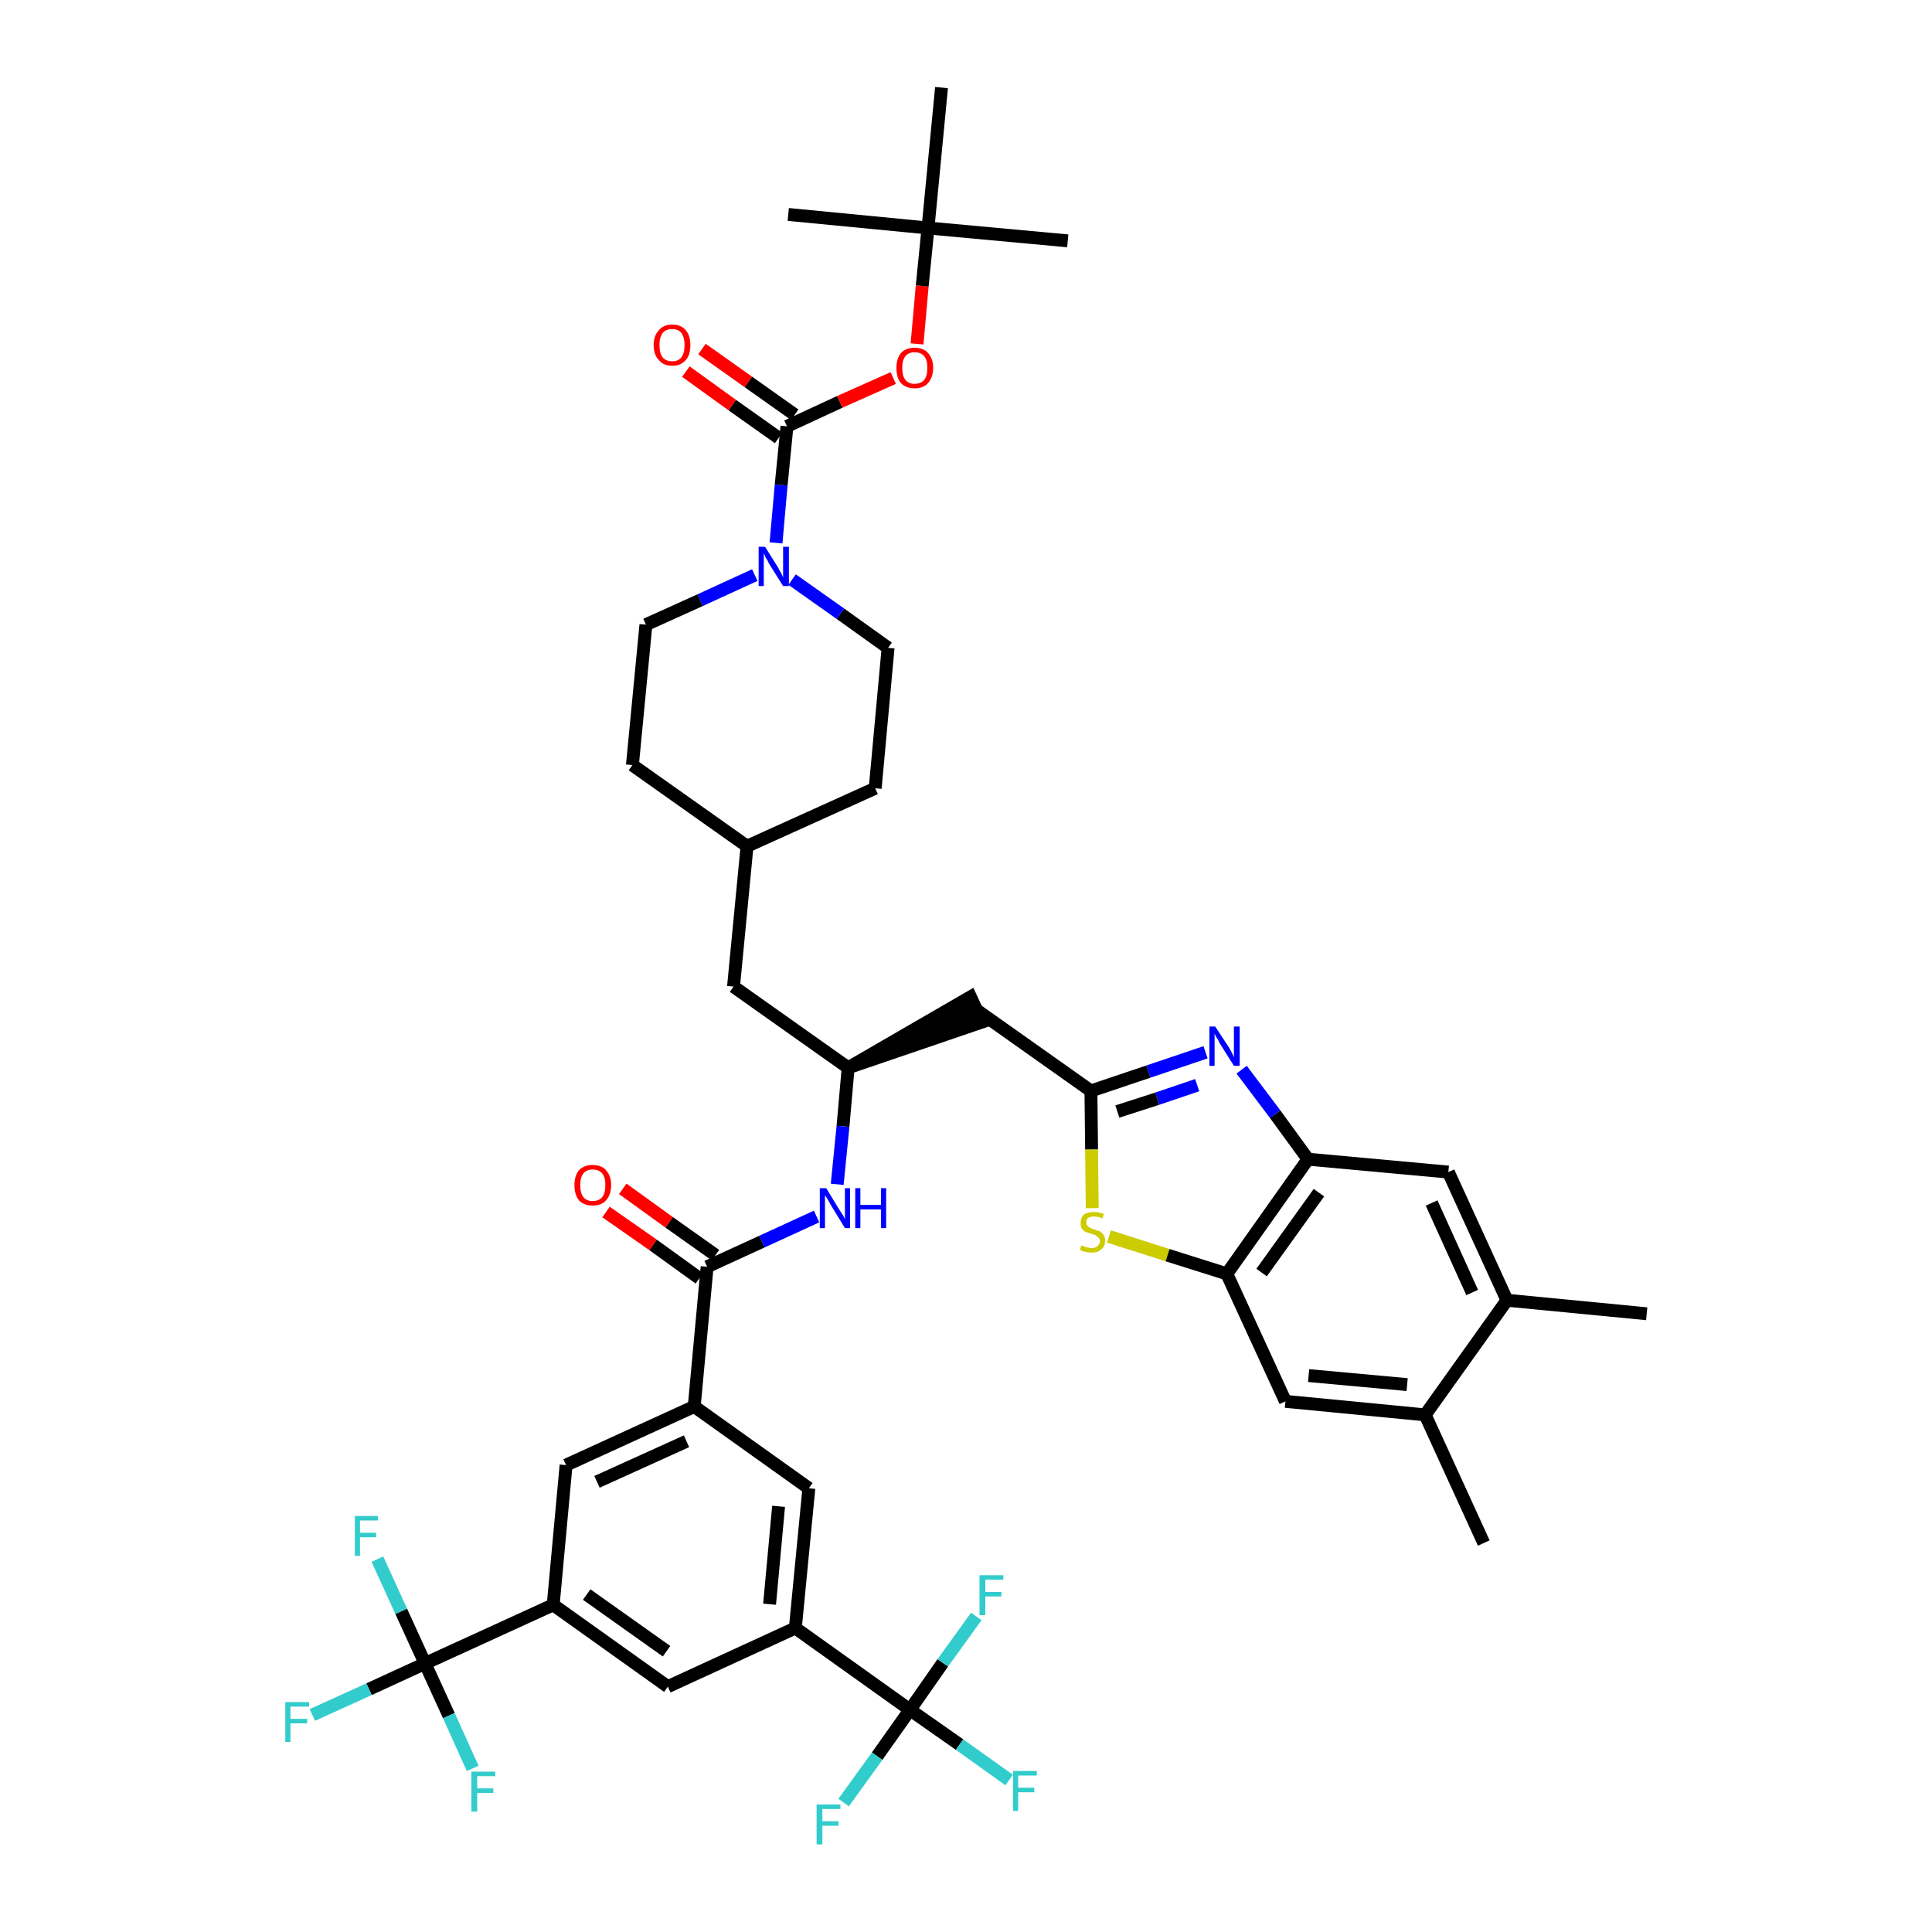 <?xml version='1.0' encoding='iso-8859-1'?>
<svg version='1.1' baseProfile='full'
              xmlns='http://www.w3.org/2000/svg'
                      xmlns:rdkit='http://www.rdkit.org/xml'
                      xmlns:xlink='http://www.w3.org/1999/xlink'
                  xml:space='preserve'
width='300px' height='300px' viewBox='0 0 300 300'>
<!-- END OF HEADER -->
<path class='bond-0 atom-0 atom-1' d='M 255.7,204.0 L 234.0,201.9' style='fill:none;fill-rule:evenodd;stroke:#000000;stroke-width:2.0px;stroke-linecap:butt;stroke-linejoin:miter;stroke-opacity:1' />
<path class='bond-1 atom-1 atom-2' d='M 234.0,201.9 L 224.9,182.0' style='fill:none;fill-rule:evenodd;stroke:#000000;stroke-width:2.0px;stroke-linecap:butt;stroke-linejoin:miter;stroke-opacity:1' />
<path class='bond-1 atom-1 atom-2' d='M 228.6,200.7 L 222.3,186.8' style='fill:none;fill-rule:evenodd;stroke:#000000;stroke-width:2.0px;stroke-linecap:butt;stroke-linejoin:miter;stroke-opacity:1' />
<path class='bond-43 atom-42 atom-1' d='M 221.3,219.7 L 234.0,201.9' style='fill:none;fill-rule:evenodd;stroke:#000000;stroke-width:2.0px;stroke-linecap:butt;stroke-linejoin:miter;stroke-opacity:1' />
<path class='bond-2 atom-2 atom-3' d='M 224.9,182.0 L 203.1,180.0' style='fill:none;fill-rule:evenodd;stroke:#000000;stroke-width:2.0px;stroke-linecap:butt;stroke-linejoin:miter;stroke-opacity:1' />
<path class='bond-3 atom-3 atom-4' d='M 203.1,180.0 L 198.0,173.0' style='fill:none;fill-rule:evenodd;stroke:#000000;stroke-width:2.0px;stroke-linecap:butt;stroke-linejoin:miter;stroke-opacity:1' />
<path class='bond-3 atom-3 atom-4' d='M 198.0,173.0 L 192.8,166.1' style='fill:none;fill-rule:evenodd;stroke:#0000FF;stroke-width:2.0px;stroke-linecap:butt;stroke-linejoin:miter;stroke-opacity:1' />
<path class='bond-44 atom-40 atom-3' d='M 190.5,197.8 L 203.1,180.0' style='fill:none;fill-rule:evenodd;stroke:#000000;stroke-width:2.0px;stroke-linecap:butt;stroke-linejoin:miter;stroke-opacity:1' />
<path class='bond-44 atom-40 atom-3' d='M 195.9,197.6 L 204.8,185.2' style='fill:none;fill-rule:evenodd;stroke:#000000;stroke-width:2.0px;stroke-linecap:butt;stroke-linejoin:miter;stroke-opacity:1' />
<path class='bond-4 atom-4 atom-5' d='M 187.2,163.4 L 178.3,166.4' style='fill:none;fill-rule:evenodd;stroke:#0000FF;stroke-width:2.0px;stroke-linecap:butt;stroke-linejoin:miter;stroke-opacity:1' />
<path class='bond-4 atom-4 atom-5' d='M 178.3,166.4 L 169.4,169.4' style='fill:none;fill-rule:evenodd;stroke:#000000;stroke-width:2.0px;stroke-linecap:butt;stroke-linejoin:miter;stroke-opacity:1' />
<path class='bond-4 atom-4 atom-5' d='M 185.9,168.5 L 179.7,170.6' style='fill:none;fill-rule:evenodd;stroke:#0000FF;stroke-width:2.0px;stroke-linecap:butt;stroke-linejoin:miter;stroke-opacity:1' />
<path class='bond-4 atom-4 atom-5' d='M 179.7,170.6 L 173.5,172.6' style='fill:none;fill-rule:evenodd;stroke:#000000;stroke-width:2.0px;stroke-linecap:butt;stroke-linejoin:miter;stroke-opacity:1' />
<path class='bond-5 atom-5 atom-6' d='M 169.4,169.4 L 151.6,156.8' style='fill:none;fill-rule:evenodd;stroke:#000000;stroke-width:2.0px;stroke-linecap:butt;stroke-linejoin:miter;stroke-opacity:1' />
<path class='bond-38 atom-5 atom-39' d='M 169.4,169.4 L 169.5,178.5' style='fill:none;fill-rule:evenodd;stroke:#000000;stroke-width:2.0px;stroke-linecap:butt;stroke-linejoin:miter;stroke-opacity:1' />
<path class='bond-38 atom-5 atom-39' d='M 169.5,178.5 L 169.6,187.6' style='fill:none;fill-rule:evenodd;stroke:#CCCC00;stroke-width:2.0px;stroke-linecap:butt;stroke-linejoin:miter;stroke-opacity:1' />
<path class='bond-6 atom-7 atom-6' d='M 131.7,165.8 L 152.5,158.7 L 150.7,154.8 Z' style='fill:#000000;fill-rule:evenodd;fill-opacity:1;stroke:#000000;stroke-width:2.0px;stroke-linecap:butt;stroke-linejoin:miter;stroke-opacity:1;' />
<path class='bond-7 atom-7 atom-8' d='M 131.7,165.8 L 113.9,153.2' style='fill:none;fill-rule:evenodd;stroke:#000000;stroke-width:2.0px;stroke-linecap:butt;stroke-linejoin:miter;stroke-opacity:1' />
<path class='bond-21 atom-7 atom-22' d='M 131.7,165.8 L 130.9,174.9' style='fill:none;fill-rule:evenodd;stroke:#000000;stroke-width:2.0px;stroke-linecap:butt;stroke-linejoin:miter;stroke-opacity:1' />
<path class='bond-21 atom-7 atom-22' d='M 130.9,174.9 L 130.0,183.9' style='fill:none;fill-rule:evenodd;stroke:#0000FF;stroke-width:2.0px;stroke-linecap:butt;stroke-linejoin:miter;stroke-opacity:1' />
<path class='bond-8 atom-8 atom-9' d='M 113.9,153.2 L 116.0,131.4' style='fill:none;fill-rule:evenodd;stroke:#000000;stroke-width:2.0px;stroke-linecap:butt;stroke-linejoin:miter;stroke-opacity:1' />
<path class='bond-9 atom-9 atom-10' d='M 116.0,131.4 L 135.9,122.4' style='fill:none;fill-rule:evenodd;stroke:#000000;stroke-width:2.0px;stroke-linecap:butt;stroke-linejoin:miter;stroke-opacity:1' />
<path class='bond-45 atom-21 atom-9' d='M 98.2,118.8 L 116.0,131.4' style='fill:none;fill-rule:evenodd;stroke:#000000;stroke-width:2.0px;stroke-linecap:butt;stroke-linejoin:miter;stroke-opacity:1' />
<path class='bond-10 atom-10 atom-11' d='M 135.9,122.4 L 137.9,100.6' style='fill:none;fill-rule:evenodd;stroke:#000000;stroke-width:2.0px;stroke-linecap:butt;stroke-linejoin:miter;stroke-opacity:1' />
<path class='bond-11 atom-11 atom-12' d='M 137.9,100.6 L 130.5,95.3' style='fill:none;fill-rule:evenodd;stroke:#000000;stroke-width:2.0px;stroke-linecap:butt;stroke-linejoin:miter;stroke-opacity:1' />
<path class='bond-11 atom-11 atom-12' d='M 130.5,95.3 L 123.0,90.0' style='fill:none;fill-rule:evenodd;stroke:#0000FF;stroke-width:2.0px;stroke-linecap:butt;stroke-linejoin:miter;stroke-opacity:1' />
<path class='bond-12 atom-12 atom-13' d='M 120.5,84.3 L 121.3,75.3' style='fill:none;fill-rule:evenodd;stroke:#0000FF;stroke-width:2.0px;stroke-linecap:butt;stroke-linejoin:miter;stroke-opacity:1' />
<path class='bond-12 atom-12 atom-13' d='M 121.3,75.3 L 122.2,66.2' style='fill:none;fill-rule:evenodd;stroke:#000000;stroke-width:2.0px;stroke-linecap:butt;stroke-linejoin:miter;stroke-opacity:1' />
<path class='bond-19 atom-12 atom-20' d='M 117.2,89.3 L 108.7,93.2' style='fill:none;fill-rule:evenodd;stroke:#0000FF;stroke-width:2.0px;stroke-linecap:butt;stroke-linejoin:miter;stroke-opacity:1' />
<path class='bond-19 atom-12 atom-20' d='M 108.7,93.2 L 100.3,97.0' style='fill:none;fill-rule:evenodd;stroke:#000000;stroke-width:2.0px;stroke-linecap:butt;stroke-linejoin:miter;stroke-opacity:1' />
<path class='bond-13 atom-13 atom-14' d='M 123.4,64.4 L 116.2,59.3' style='fill:none;fill-rule:evenodd;stroke:#000000;stroke-width:2.0px;stroke-linecap:butt;stroke-linejoin:miter;stroke-opacity:1' />
<path class='bond-13 atom-13 atom-14' d='M 116.2,59.3 L 109.0,54.2' style='fill:none;fill-rule:evenodd;stroke:#FF0000;stroke-width:2.0px;stroke-linecap:butt;stroke-linejoin:miter;stroke-opacity:1' />
<path class='bond-13 atom-13 atom-14' d='M 120.9,68.0 L 113.7,62.9' style='fill:none;fill-rule:evenodd;stroke:#000000;stroke-width:2.0px;stroke-linecap:butt;stroke-linejoin:miter;stroke-opacity:1' />
<path class='bond-13 atom-13 atom-14' d='M 113.7,62.9 L 106.5,57.7' style='fill:none;fill-rule:evenodd;stroke:#FF0000;stroke-width:2.0px;stroke-linecap:butt;stroke-linejoin:miter;stroke-opacity:1' />
<path class='bond-14 atom-13 atom-15' d='M 122.2,66.2 L 130.4,62.4' style='fill:none;fill-rule:evenodd;stroke:#000000;stroke-width:2.0px;stroke-linecap:butt;stroke-linejoin:miter;stroke-opacity:1' />
<path class='bond-14 atom-13 atom-15' d='M 130.4,62.4 L 138.7,58.7' style='fill:none;fill-rule:evenodd;stroke:#FF0000;stroke-width:2.0px;stroke-linecap:butt;stroke-linejoin:miter;stroke-opacity:1' />
<path class='bond-15 atom-15 atom-16' d='M 142.4,53.4 L 143.2,44.4' style='fill:none;fill-rule:evenodd;stroke:#FF0000;stroke-width:2.0px;stroke-linecap:butt;stroke-linejoin:miter;stroke-opacity:1' />
<path class='bond-15 atom-15 atom-16' d='M 143.2,44.4 L 144.1,35.4' style='fill:none;fill-rule:evenodd;stroke:#000000;stroke-width:2.0px;stroke-linecap:butt;stroke-linejoin:miter;stroke-opacity:1' />
<path class='bond-16 atom-16 atom-17' d='M 144.1,35.4 L 165.8,37.4' style='fill:none;fill-rule:evenodd;stroke:#000000;stroke-width:2.0px;stroke-linecap:butt;stroke-linejoin:miter;stroke-opacity:1' />
<path class='bond-17 atom-16 atom-18' d='M 144.1,35.4 L 122.4,33.3' style='fill:none;fill-rule:evenodd;stroke:#000000;stroke-width:2.0px;stroke-linecap:butt;stroke-linejoin:miter;stroke-opacity:1' />
<path class='bond-18 atom-16 atom-19' d='M 144.1,35.4 L 146.2,13.6' style='fill:none;fill-rule:evenodd;stroke:#000000;stroke-width:2.0px;stroke-linecap:butt;stroke-linejoin:miter;stroke-opacity:1' />
<path class='bond-20 atom-20 atom-21' d='M 100.3,97.0 L 98.2,118.8' style='fill:none;fill-rule:evenodd;stroke:#000000;stroke-width:2.0px;stroke-linecap:butt;stroke-linejoin:miter;stroke-opacity:1' />
<path class='bond-22 atom-22 atom-23' d='M 126.8,188.9 L 118.3,192.8' style='fill:none;fill-rule:evenodd;stroke:#0000FF;stroke-width:2.0px;stroke-linecap:butt;stroke-linejoin:miter;stroke-opacity:1' />
<path class='bond-22 atom-22 atom-23' d='M 118.3,192.8 L 109.8,196.7' style='fill:none;fill-rule:evenodd;stroke:#000000;stroke-width:2.0px;stroke-linecap:butt;stroke-linejoin:miter;stroke-opacity:1' />
<path class='bond-23 atom-23 atom-24' d='M 111.1,194.9 L 103.9,189.8' style='fill:none;fill-rule:evenodd;stroke:#000000;stroke-width:2.0px;stroke-linecap:butt;stroke-linejoin:miter;stroke-opacity:1' />
<path class='bond-23 atom-23 atom-24' d='M 103.9,189.8 L 96.7,184.6' style='fill:none;fill-rule:evenodd;stroke:#FF0000;stroke-width:2.0px;stroke-linecap:butt;stroke-linejoin:miter;stroke-opacity:1' />
<path class='bond-23 atom-23 atom-24' d='M 108.6,198.5 L 101.4,193.3' style='fill:none;fill-rule:evenodd;stroke:#000000;stroke-width:2.0px;stroke-linecap:butt;stroke-linejoin:miter;stroke-opacity:1' />
<path class='bond-23 atom-23 atom-24' d='M 101.4,193.3 L 94.1,188.2' style='fill:none;fill-rule:evenodd;stroke:#FF0000;stroke-width:2.0px;stroke-linecap:butt;stroke-linejoin:miter;stroke-opacity:1' />
<path class='bond-24 atom-23 atom-25' d='M 109.8,196.7 L 107.8,218.4' style='fill:none;fill-rule:evenodd;stroke:#000000;stroke-width:2.0px;stroke-linecap:butt;stroke-linejoin:miter;stroke-opacity:1' />
<path class='bond-25 atom-25 atom-26' d='M 107.8,218.4 L 87.9,227.5' style='fill:none;fill-rule:evenodd;stroke:#000000;stroke-width:2.0px;stroke-linecap:butt;stroke-linejoin:miter;stroke-opacity:1' />
<path class='bond-25 atom-25 atom-26' d='M 106.6,223.8 L 92.7,230.1' style='fill:none;fill-rule:evenodd;stroke:#000000;stroke-width:2.0px;stroke-linecap:butt;stroke-linejoin:miter;stroke-opacity:1' />
<path class='bond-46 atom-38 atom-25' d='M 125.6,231.1 L 107.8,218.4' style='fill:none;fill-rule:evenodd;stroke:#000000;stroke-width:2.0px;stroke-linecap:butt;stroke-linejoin:miter;stroke-opacity:1' />
<path class='bond-26 atom-26 atom-27' d='M 87.9,227.5 L 85.9,249.2' style='fill:none;fill-rule:evenodd;stroke:#000000;stroke-width:2.0px;stroke-linecap:butt;stroke-linejoin:miter;stroke-opacity:1' />
<path class='bond-27 atom-27 atom-28' d='M 85.9,249.2 L 66.0,258.3' style='fill:none;fill-rule:evenodd;stroke:#000000;stroke-width:2.0px;stroke-linecap:butt;stroke-linejoin:miter;stroke-opacity:1' />
<path class='bond-31 atom-27 atom-32' d='M 85.9,249.2 L 103.7,261.9' style='fill:none;fill-rule:evenodd;stroke:#000000;stroke-width:2.0px;stroke-linecap:butt;stroke-linejoin:miter;stroke-opacity:1' />
<path class='bond-31 atom-27 atom-32' d='M 91.1,247.6 L 103.5,256.4' style='fill:none;fill-rule:evenodd;stroke:#000000;stroke-width:2.0px;stroke-linecap:butt;stroke-linejoin:miter;stroke-opacity:1' />
<path class='bond-28 atom-28 atom-29' d='M 66.0,258.3 L 57.3,262.3' style='fill:none;fill-rule:evenodd;stroke:#000000;stroke-width:2.0px;stroke-linecap:butt;stroke-linejoin:miter;stroke-opacity:1' />
<path class='bond-28 atom-28 atom-29' d='M 57.3,262.3 L 48.5,266.3' style='fill:none;fill-rule:evenodd;stroke:#33CCCC;stroke-width:2.0px;stroke-linecap:butt;stroke-linejoin:miter;stroke-opacity:1' />
<path class='bond-29 atom-28 atom-30' d='M 66.0,258.3 L 62.3,250.2' style='fill:none;fill-rule:evenodd;stroke:#000000;stroke-width:2.0px;stroke-linecap:butt;stroke-linejoin:miter;stroke-opacity:1' />
<path class='bond-29 atom-28 atom-30' d='M 62.3,250.2 L 58.6,242.1' style='fill:none;fill-rule:evenodd;stroke:#33CCCC;stroke-width:2.0px;stroke-linecap:butt;stroke-linejoin:miter;stroke-opacity:1' />
<path class='bond-30 atom-28 atom-31' d='M 66.0,258.3 L 69.7,266.4' style='fill:none;fill-rule:evenodd;stroke:#000000;stroke-width:2.0px;stroke-linecap:butt;stroke-linejoin:miter;stroke-opacity:1' />
<path class='bond-30 atom-28 atom-31' d='M 69.7,266.4 L 73.4,274.6' style='fill:none;fill-rule:evenodd;stroke:#33CCCC;stroke-width:2.0px;stroke-linecap:butt;stroke-linejoin:miter;stroke-opacity:1' />
<path class='bond-32 atom-32 atom-33' d='M 103.7,261.9 L 123.5,252.8' style='fill:none;fill-rule:evenodd;stroke:#000000;stroke-width:2.0px;stroke-linecap:butt;stroke-linejoin:miter;stroke-opacity:1' />
<path class='bond-33 atom-33 atom-34' d='M 123.5,252.8 L 141.3,265.5' style='fill:none;fill-rule:evenodd;stroke:#000000;stroke-width:2.0px;stroke-linecap:butt;stroke-linejoin:miter;stroke-opacity:1' />
<path class='bond-37 atom-33 atom-38' d='M 123.5,252.8 L 125.6,231.1' style='fill:none;fill-rule:evenodd;stroke:#000000;stroke-width:2.0px;stroke-linecap:butt;stroke-linejoin:miter;stroke-opacity:1' />
<path class='bond-37 atom-33 atom-38' d='M 119.5,249.1 L 120.9,233.9' style='fill:none;fill-rule:evenodd;stroke:#000000;stroke-width:2.0px;stroke-linecap:butt;stroke-linejoin:miter;stroke-opacity:1' />
<path class='bond-34 atom-34 atom-35' d='M 141.3,265.5 L 149.0,270.9' style='fill:none;fill-rule:evenodd;stroke:#000000;stroke-width:2.0px;stroke-linecap:butt;stroke-linejoin:miter;stroke-opacity:1' />
<path class='bond-34 atom-34 atom-35' d='M 149.0,270.9 L 156.7,276.4' style='fill:none;fill-rule:evenodd;stroke:#33CCCC;stroke-width:2.0px;stroke-linecap:butt;stroke-linejoin:miter;stroke-opacity:1' />
<path class='bond-35 atom-34 atom-36' d='M 141.3,265.5 L 136.2,272.7' style='fill:none;fill-rule:evenodd;stroke:#000000;stroke-width:2.0px;stroke-linecap:butt;stroke-linejoin:miter;stroke-opacity:1' />
<path class='bond-35 atom-34 atom-36' d='M 136.2,272.7 L 131.0,279.9' style='fill:none;fill-rule:evenodd;stroke:#33CCCC;stroke-width:2.0px;stroke-linecap:butt;stroke-linejoin:miter;stroke-opacity:1' />
<path class='bond-36 atom-34 atom-37' d='M 141.3,265.5 L 146.4,258.2' style='fill:none;fill-rule:evenodd;stroke:#000000;stroke-width:2.0px;stroke-linecap:butt;stroke-linejoin:miter;stroke-opacity:1' />
<path class='bond-36 atom-34 atom-37' d='M 146.4,258.2 L 151.6,251.0' style='fill:none;fill-rule:evenodd;stroke:#33CCCC;stroke-width:2.0px;stroke-linecap:butt;stroke-linejoin:miter;stroke-opacity:1' />
<path class='bond-39 atom-39 atom-40' d='M 172.2,192.0 L 181.3,194.9' style='fill:none;fill-rule:evenodd;stroke:#CCCC00;stroke-width:2.0px;stroke-linecap:butt;stroke-linejoin:miter;stroke-opacity:1' />
<path class='bond-39 atom-39 atom-40' d='M 181.3,194.9 L 190.5,197.8' style='fill:none;fill-rule:evenodd;stroke:#000000;stroke-width:2.0px;stroke-linecap:butt;stroke-linejoin:miter;stroke-opacity:1' />
<path class='bond-40 atom-40 atom-41' d='M 190.5,197.8 L 199.6,217.6' style='fill:none;fill-rule:evenodd;stroke:#000000;stroke-width:2.0px;stroke-linecap:butt;stroke-linejoin:miter;stroke-opacity:1' />
<path class='bond-41 atom-41 atom-42' d='M 199.6,217.6 L 221.3,219.7' style='fill:none;fill-rule:evenodd;stroke:#000000;stroke-width:2.0px;stroke-linecap:butt;stroke-linejoin:miter;stroke-opacity:1' />
<path class='bond-41 atom-41 atom-42' d='M 203.2,213.6 L 218.5,215.0' style='fill:none;fill-rule:evenodd;stroke:#000000;stroke-width:2.0px;stroke-linecap:butt;stroke-linejoin:miter;stroke-opacity:1' />
<path class='bond-42 atom-42 atom-43' d='M 221.3,219.7 L 230.4,239.6' style='fill:none;fill-rule:evenodd;stroke:#000000;stroke-width:2.0px;stroke-linecap:butt;stroke-linejoin:miter;stroke-opacity:1' />
<path  class='atom-4' d='M 188.7 159.4
L 190.8 162.6
Q 191.0 162.9, 191.3 163.5
Q 191.6 164.1, 191.6 164.2
L 191.6 159.4
L 192.5 159.4
L 192.5 165.5
L 191.6 165.5
L 189.4 162.0
Q 189.2 161.5, 188.9 161.1
Q 188.6 160.6, 188.6 160.4
L 188.6 165.5
L 187.8 165.5
L 187.8 159.4
L 188.7 159.4
' fill='#0000FF'/>
<path  class='atom-12' d='M 118.8 84.9
L 120.8 88.1
Q 121.0 88.5, 121.3 89.0
Q 121.6 89.6, 121.6 89.7
L 121.6 84.9
L 122.5 84.9
L 122.5 91.0
L 121.6 91.0
L 119.4 87.5
Q 119.2 87.0, 118.9 86.6
Q 118.7 86.1, 118.6 85.9
L 118.6 91.0
L 117.8 91.0
L 117.8 84.9
L 118.8 84.9
' fill='#0000FF'/>
<path  class='atom-14' d='M 101.5 53.6
Q 101.5 52.1, 102.3 51.3
Q 103.0 50.4, 104.4 50.4
Q 105.8 50.4, 106.5 51.3
Q 107.2 52.1, 107.2 53.6
Q 107.2 55.1, 106.5 55.9
Q 105.7 56.8, 104.4 56.8
Q 103.0 56.8, 102.3 55.9
Q 101.5 55.1, 101.5 53.6
M 104.4 56.1
Q 105.3 56.1, 105.8 55.5
Q 106.3 54.8, 106.3 53.6
Q 106.3 52.4, 105.8 51.7
Q 105.3 51.1, 104.4 51.1
Q 103.4 51.1, 102.9 51.7
Q 102.4 52.4, 102.4 53.6
Q 102.4 54.8, 102.9 55.5
Q 103.4 56.1, 104.4 56.1
' fill='#FF0000'/>
<path  class='atom-15' d='M 139.2 57.1
Q 139.2 55.7, 139.9 54.8
Q 140.7 54.0, 142.0 54.0
Q 143.4 54.0, 144.1 54.8
Q 144.9 55.7, 144.9 57.1
Q 144.9 58.6, 144.1 59.5
Q 143.4 60.3, 142.0 60.3
Q 140.7 60.3, 139.9 59.5
Q 139.2 58.7, 139.2 57.1
M 142.0 59.6
Q 143.0 59.6, 143.5 59.0
Q 144.0 58.4, 144.0 57.1
Q 144.0 55.9, 143.5 55.3
Q 143.0 54.7, 142.0 54.7
Q 141.1 54.7, 140.6 55.3
Q 140.1 55.9, 140.1 57.1
Q 140.1 58.4, 140.6 59.0
Q 141.1 59.6, 142.0 59.6
' fill='#FF0000'/>
<path  class='atom-22' d='M 128.3 184.5
L 130.3 187.8
Q 130.5 188.1, 130.9 188.7
Q 131.2 189.3, 131.2 189.3
L 131.2 184.5
L 132.0 184.5
L 132.0 190.7
L 131.2 190.7
L 129.0 187.1
Q 128.8 186.7, 128.5 186.2
Q 128.2 185.7, 128.1 185.6
L 128.1 190.7
L 127.3 190.7
L 127.3 184.5
L 128.3 184.5
' fill='#0000FF'/>
<path  class='atom-22' d='M 132.8 184.5
L 133.6 184.5
L 133.6 187.1
L 136.8 187.1
L 136.8 184.5
L 137.6 184.5
L 137.6 190.7
L 136.8 190.7
L 136.8 187.8
L 133.6 187.8
L 133.6 190.7
L 132.8 190.7
L 132.8 184.5
' fill='#0000FF'/>
<path  class='atom-24' d='M 89.2 184.0
Q 89.2 182.6, 89.9 181.7
Q 90.7 180.9, 92.0 180.9
Q 93.4 180.9, 94.1 181.7
Q 94.9 182.6, 94.9 184.0
Q 94.9 185.5, 94.1 186.4
Q 93.4 187.2, 92.0 187.2
Q 90.7 187.2, 89.9 186.4
Q 89.2 185.5, 89.2 184.0
M 92.0 186.5
Q 93.0 186.5, 93.5 185.9
Q 94.0 185.3, 94.0 184.0
Q 94.0 182.8, 93.5 182.2
Q 93.0 181.6, 92.0 181.6
Q 91.1 181.6, 90.6 182.2
Q 90.1 182.8, 90.1 184.0
Q 90.1 185.3, 90.6 185.9
Q 91.1 186.5, 92.0 186.5
' fill='#FF0000'/>
<path  class='atom-29' d='M 44.3 264.3
L 48.0 264.3
L 48.0 265.0
L 45.1 265.0
L 45.1 266.9
L 47.7 266.9
L 47.7 267.6
L 45.1 267.6
L 45.1 270.5
L 44.3 270.5
L 44.3 264.3
' fill='#33CCCC'/>
<path  class='atom-30' d='M 55.1 235.4
L 58.7 235.4
L 58.7 236.1
L 55.9 236.1
L 55.9 238.0
L 58.4 238.0
L 58.4 238.7
L 55.9 238.7
L 55.9 241.6
L 55.1 241.6
L 55.1 235.4
' fill='#33CCCC'/>
<path  class='atom-31' d='M 73.2 275.1
L 76.9 275.1
L 76.9 275.8
L 74.1 275.8
L 74.1 277.7
L 76.6 277.7
L 76.6 278.4
L 74.1 278.4
L 74.1 281.3
L 73.2 281.3
L 73.2 275.1
' fill='#33CCCC'/>
<path  class='atom-35' d='M 157.3 275.0
L 161.0 275.0
L 161.0 275.7
L 158.1 275.7
L 158.1 277.6
L 160.6 277.6
L 160.6 278.3
L 158.1 278.3
L 158.1 281.2
L 157.3 281.2
L 157.3 275.0
' fill='#33CCCC'/>
<path  class='atom-36' d='M 126.8 280.2
L 130.5 280.2
L 130.5 280.9
L 127.7 280.9
L 127.7 282.8
L 130.2 282.8
L 130.2 283.5
L 127.7 283.5
L 127.7 286.4
L 126.8 286.4
L 126.8 280.2
' fill='#33CCCC'/>
<path  class='atom-37' d='M 152.1 244.6
L 155.8 244.6
L 155.8 245.3
L 153.0 245.3
L 153.0 247.2
L 155.5 247.2
L 155.5 247.9
L 153.0 247.9
L 153.0 250.8
L 152.1 250.8
L 152.1 244.6
' fill='#33CCCC'/>
<path  class='atom-39' d='M 167.9 193.4
Q 168.0 193.4, 168.2 193.5
Q 168.5 193.6, 168.8 193.7
Q 169.2 193.8, 169.5 193.8
Q 170.1 193.8, 170.4 193.5
Q 170.8 193.2, 170.8 192.7
Q 170.8 192.4, 170.6 192.2
Q 170.4 192.0, 170.1 191.8
Q 169.9 191.7, 169.5 191.6
Q 168.9 191.4, 168.6 191.3
Q 168.2 191.1, 168.0 190.8
Q 167.8 190.5, 167.8 189.9
Q 167.8 189.1, 168.3 188.6
Q 168.8 188.2, 169.9 188.2
Q 170.6 188.2, 171.4 188.5
L 171.2 189.2
Q 170.5 188.9, 169.9 188.9
Q 169.3 188.9, 169.0 189.1
Q 168.6 189.4, 168.7 189.8
Q 168.7 190.1, 168.8 190.3
Q 169.0 190.5, 169.2 190.6
Q 169.5 190.8, 169.9 190.9
Q 170.5 191.1, 170.8 191.2
Q 171.1 191.4, 171.4 191.8
Q 171.6 192.1, 171.6 192.7
Q 171.6 193.6, 171.0 194.0
Q 170.5 194.5, 169.5 194.5
Q 169.0 194.5, 168.6 194.4
Q 168.1 194.3, 167.7 194.1
L 167.9 193.4
' fill='#CCCC00'/>
</svg>
